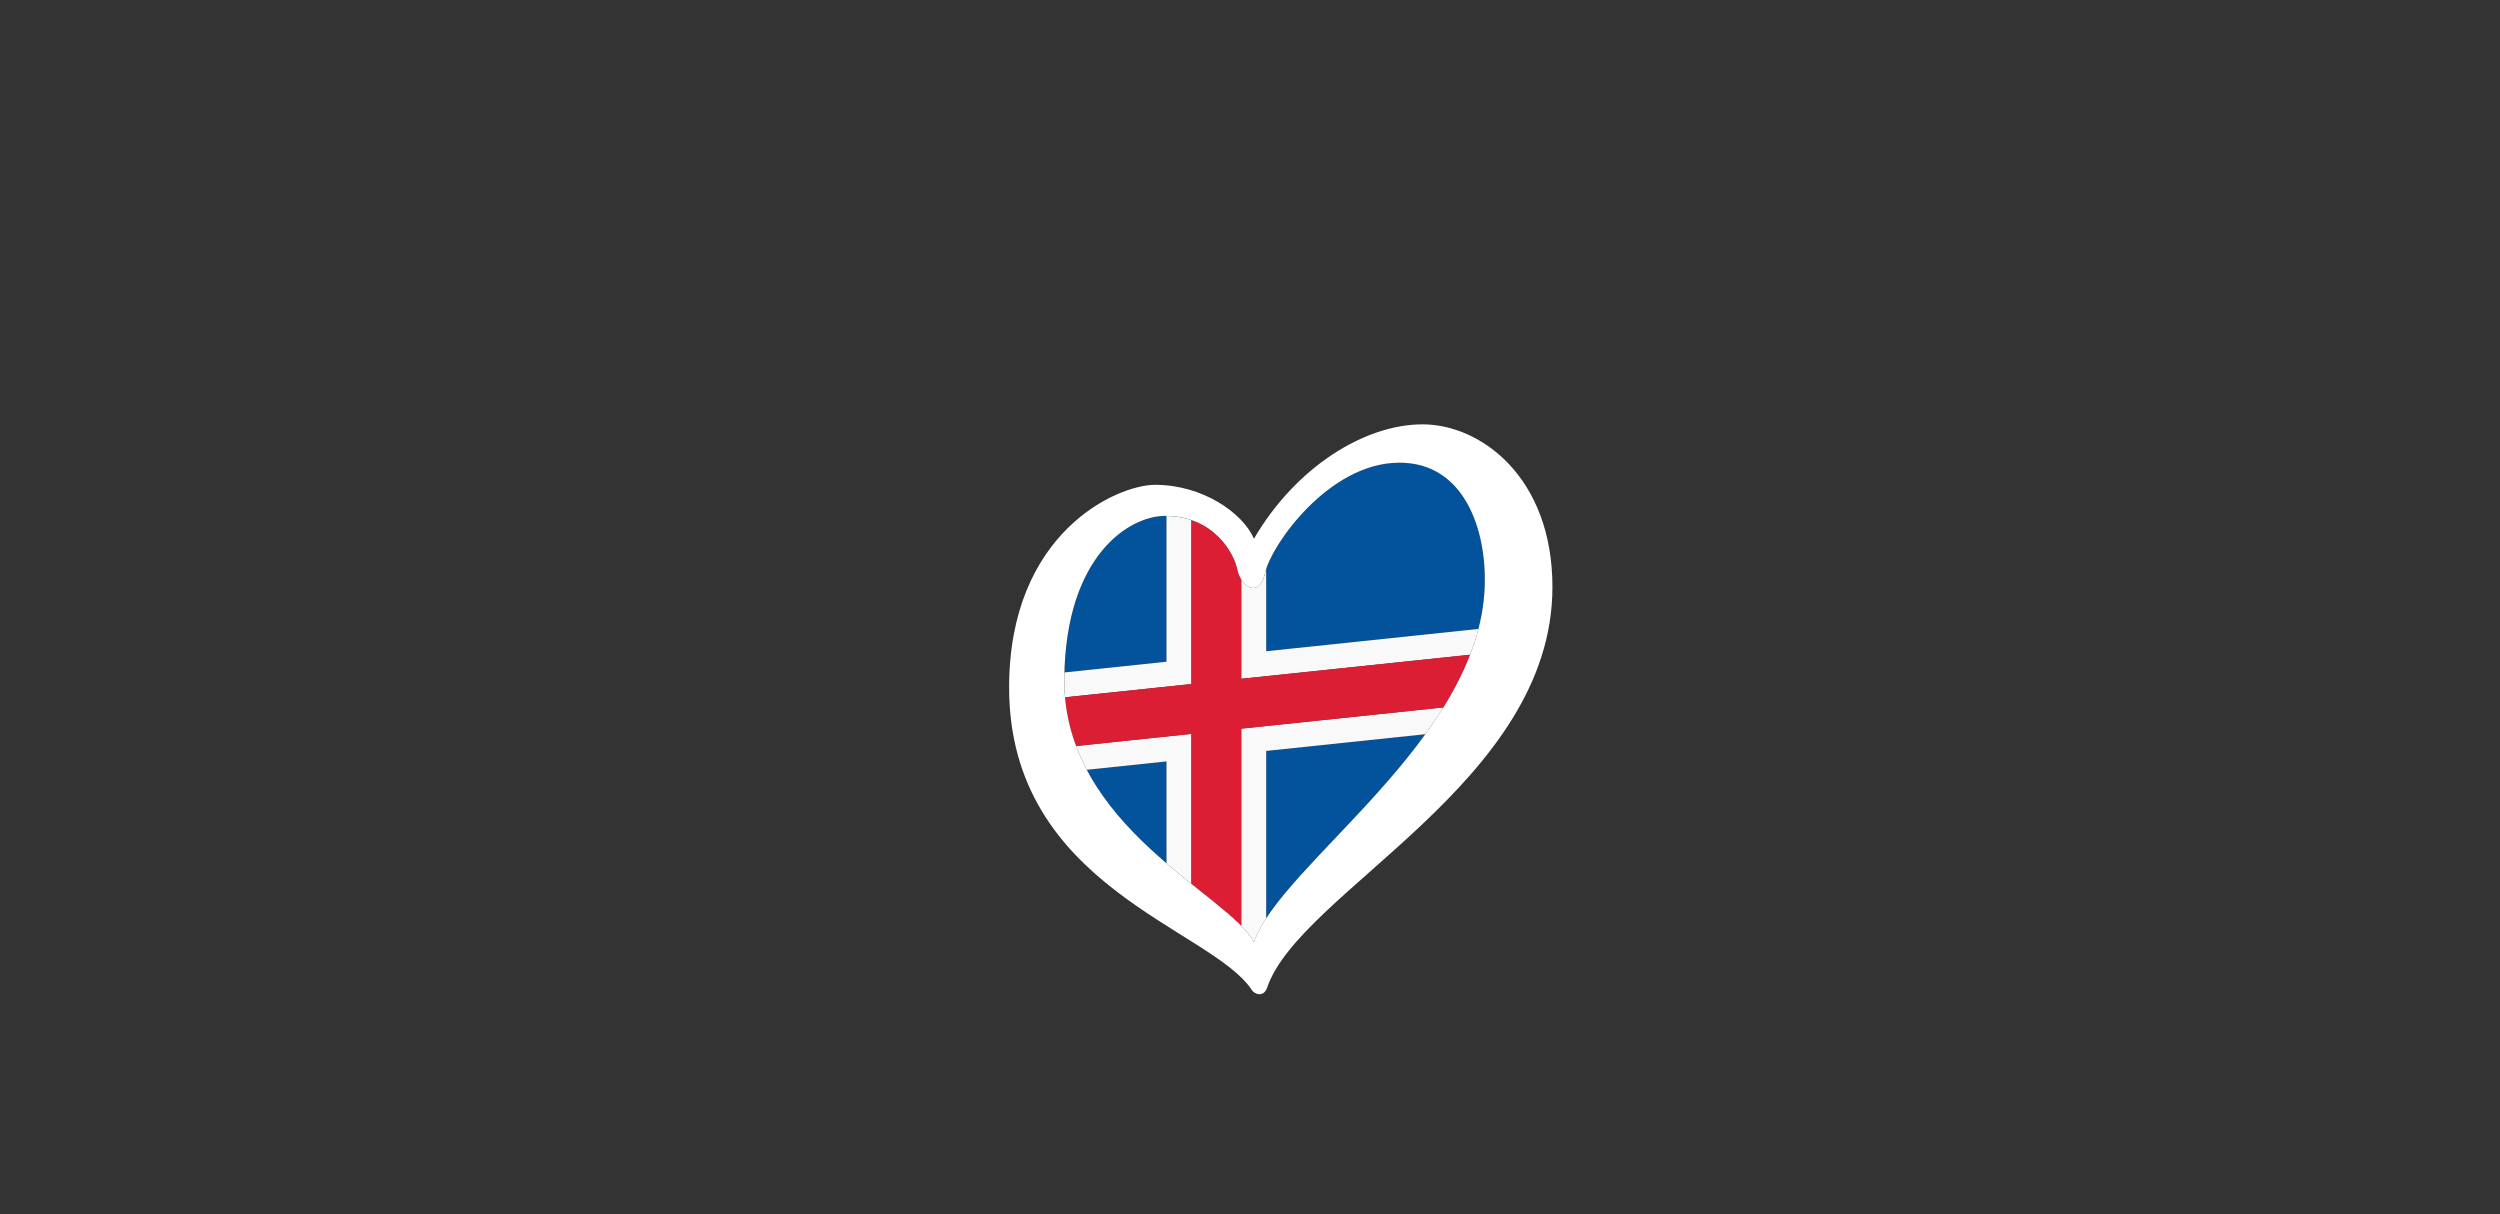 <?xml version="1.0" encoding="UTF-8"?><svg id="LOGO_LAYER" xmlns="http://www.w3.org/2000/svg" viewBox="0 0 576.634 280.037"><rect x="0" y="0" width="576.634" height="280.037" fill="#333333" stroke="none"/><g id="LOGO_GROUP"><g id="SELECT_FLAG_HERE"><g id="ICELAND"><path d="m269.053,119.011c-.116-.002-.221-.016-.338-.016-7.951,0-22.438,8.657-23.198,36.105l23.536-2.474v-33.615Z" fill="#02529c"/><path d="m292.051,211.818c7.277-11.172,24.437-25.52,36.719-42.471l-36.719,3.859v38.611Z" fill="#02529c"/><path d="m250.668,177.556c4.581,8.693,11.57,15.72,18.385,21.57v-23.502l-18.385,1.932Z" fill="#02529c"/><path d="m322.788,106.719c-15.667,0-28.525,17.572-30.737,24.503v18.987l48.956-5.146c.829-3.211,1.336-6.488,1.45-9.829.448-13.107-4.727-28.515-19.669-28.515Z" fill="#02529c"/><path d="m274.802,119.969c-1.684-.572-3.591-.924-5.75-.958v33.615l-23.536,2.474c-.012.443-.031.876-.036,1.328-.017,1.505.046,2.972.174,4.407l29.149-3.064v-37.802Z" fill="#f9f9f9"/><path d="m286.301,213.554c1.316,1.344,2.323,2.61,2.919,3.816.589-1.752,1.562-3.604,2.83-5.552v-38.611l36.719-3.859c1.467-2.025,2.862-4.089,4.165-6.187l-46.634,4.901v45.493Z" fill="#f9f9f9"/><path d="m292.051,131.222c-.091.286-.171.561-.226.809-1.086,4.949-3.983,4.063-5.524,1.591v22.94l52.781-5.547c.755-1.958,1.405-3.942,1.924-5.952l-48.956,5.146v-18.987Z" fill="#f9f9f9"/><path d="m248.207,172.065c.708,1.901,1.534,3.731,2.461,5.491l18.385-1.932v23.502c1.951,1.675,3.888,3.253,5.75,4.747v-34.603l-26.595,2.795Z" fill="#f9f9f9"/><path d="m286.301,133.622c-.405-.651-.722-1.405-.881-2.199-.606-3.036-3.697-9.101-10.618-11.454v37.802l-29.149,3.064c.357,4.005,1.252,7.739,2.553,11.231l26.595-2.795v34.603c4.596,3.687,8.733,6.857,11.499,9.681v-45.493l46.634-4.901c2.436-3.924,4.539-7.974,6.147-12.145l-52.781,5.547v-22.94Z" fill="#dc1e35"/></g></g><g id="CHANGE_GROUP_FILL_COLOUR"><path id="HEART_SHAPE" d="m328.125,97.877c-13.418,0-29.287,9.91-38.892,26.379-2.593-5.948-11.826-12.429-22.804-12.429-8.845,0-33.673,11.055-33.673,46.735,0,46.048,46.588,55.506,56.006,69.817.647.985,2.732,1.729,3.527-.624,7.515-22.179,65.787-47.236,65.787-92.369,0-25.311-16.534-37.509-29.952-37.509Zm14.332,37.357c-1.222,35.678-47.186,64.154-53.236,82.135-5.387-10.892-44.121-26.633-43.741-60.942.318-28.51,15.155-37.433,23.235-37.433,11.284,0,15.944,8.614,16.706,12.428.761,3.812,5.032,6.859,6.404.608,1.373-6.251,14.648-25.312,30.963-25.312,14.942,0,20.117,15.409,19.669,28.515Z" fill="#fff"/></g></g></svg>